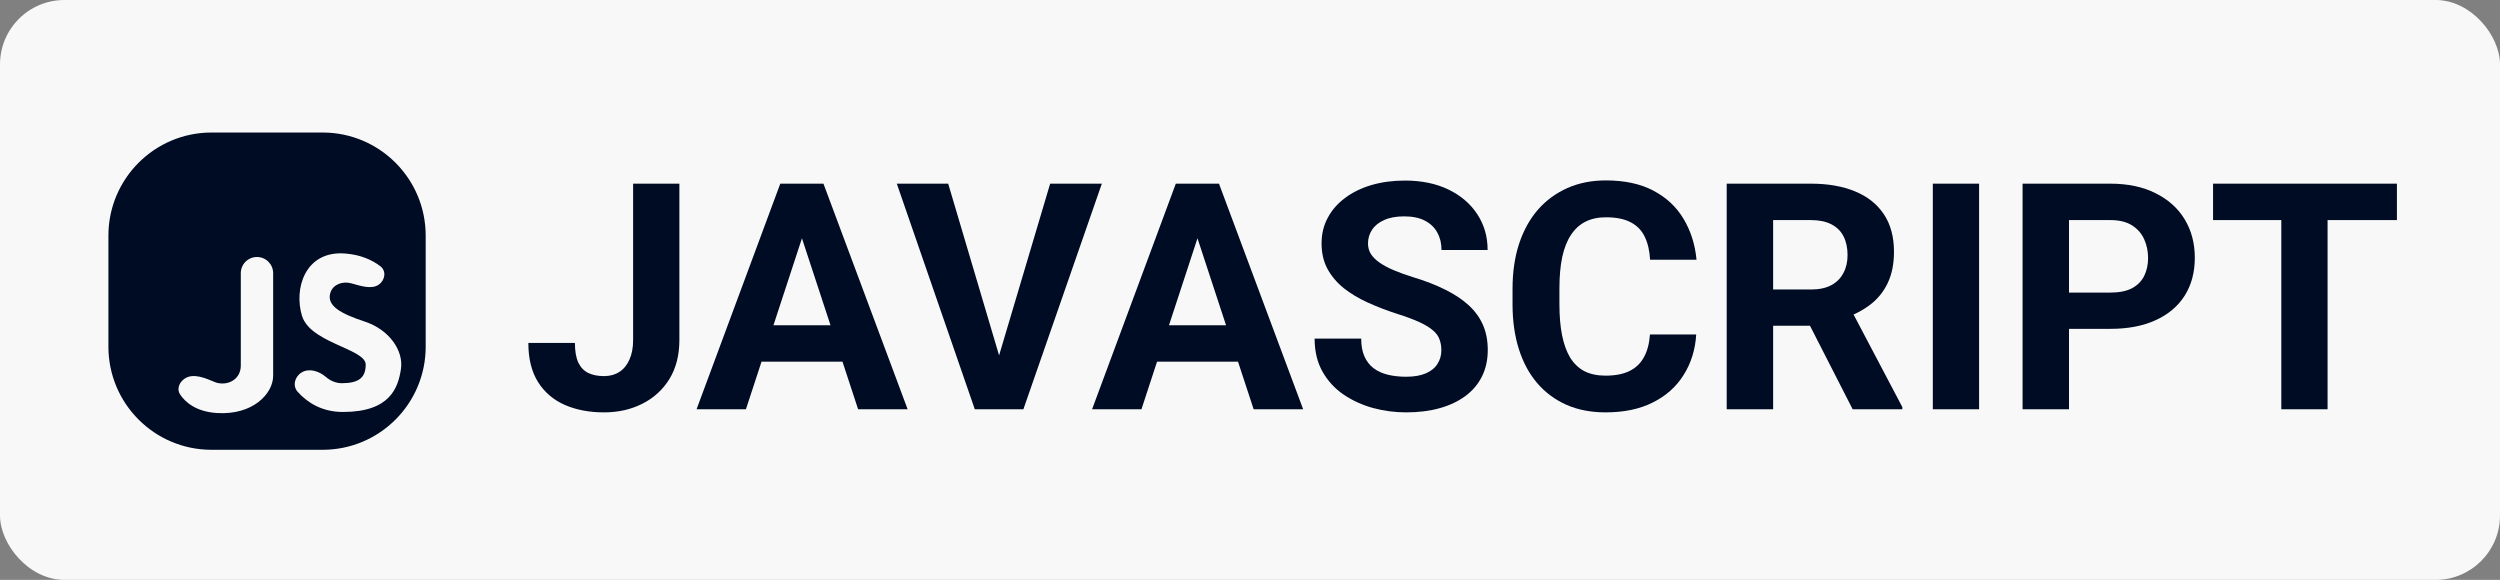 <svg width="194" height="45" viewBox="0 0 194 45" fill="none" xmlns="http://www.w3.org/2000/svg">
<rect x="0" y="0" width="194" height="45" fill="#808080" stroke="none"/>
<rect width="194" height="45" rx="5" fill="#F8F8F8"/>
<path fill-rule="evenodd" clip-rule="evenodd" d="M8.413 18.284C8.413 13.866 11.995 10.284 16.413 10.284H25.033C29.451 10.284 33.033 13.866 33.033 18.284V26.904C33.033 31.323 29.451 34.904 25.033 34.904H16.413C11.995 34.904 8.413 31.323 8.413 26.904V18.284ZM29.401 22.081C28.825 22.494 27.931 22.167 27.247 21.982C26.596 21.807 25.858 22.059 25.646 22.69C25.294 23.741 26.484 24.353 28.335 24.966C30.186 25.579 31.333 27.198 31.112 28.643C30.892 30.087 30.275 31.969 26.616 31.969C24.961 31.969 23.838 31.225 23.104 30.41C22.68 29.939 22.868 29.223 23.413 28.898C23.996 28.55 24.757 28.801 25.275 29.24C25.596 29.514 26.016 29.737 26.528 29.737C27.85 29.737 28.379 29.299 28.379 28.293C28.379 27.739 27.506 27.346 26.488 26.888C25.253 26.332 23.805 25.68 23.442 24.529C22.781 22.428 23.663 19.451 26.748 19.67C27.995 19.759 28.89 20.183 29.513 20.658C29.994 21.024 29.893 21.728 29.401 22.081ZM18.686 28.366V21.198C18.686 20.505 19.248 19.943 19.941 19.943C20.634 19.943 21.197 20.505 21.197 21.198V29.155C21.197 30.559 19.611 32.226 16.836 32.051C15.214 31.948 14.389 31.216 13.985 30.625C13.693 30.2 13.902 29.669 14.33 29.381C15.003 28.93 15.932 29.339 16.679 29.651C16.756 29.683 16.838 29.709 16.924 29.726C17.805 29.901 18.686 29.375 18.686 28.366Z" fill="#000C24"/>
<path d="M49.13 26.385V14.252H52.72V26.385C52.72 27.555 52.464 28.561 51.952 29.403C51.439 30.236 50.739 30.878 49.85 31.327C48.969 31.776 47.977 32 46.872 32C45.727 32 44.715 31.808 43.834 31.423C42.953 31.038 42.261 30.449 41.757 29.655C41.252 28.854 41 27.84 41 26.613H44.614C44.614 27.255 44.703 27.764 44.879 28.14C45.063 28.517 45.323 28.786 45.659 28.946C45.995 29.106 46.4 29.186 46.872 29.186C47.328 29.186 47.725 29.078 48.061 28.862C48.397 28.645 48.657 28.329 48.841 27.912C49.033 27.495 49.13 26.986 49.13 26.385Z" fill="#000C24"/>
<path d="M62.639 17.247L57.884 31.759H54.053L60.55 14.252H62.987L62.639 17.247ZM66.59 31.759L61.822 17.247L61.438 14.252H63.9L70.432 31.759H66.59ZM66.374 25.242V28.068H57.139V25.242H66.374Z" fill="#000C24"/>
<path d="M77.373 28.104L81.492 14.252H85.503L79.415 31.759H76.773L77.373 28.104ZM73.579 14.252L77.685 28.104L78.31 31.759H75.644L69.592 14.252H73.579Z" fill="#000C24"/>
<path d="M93.332 17.247L88.577 31.759H84.746L91.243 14.252H93.68L93.332 17.247ZM97.283 31.759L92.516 17.247L92.131 14.252H94.593L101.125 31.759H97.283ZM97.067 25.242V28.068H87.832V25.242H97.067Z" fill="#000C24"/>
<path d="M111.849 27.178C111.849 26.866 111.801 26.585 111.705 26.337C111.617 26.08 111.449 25.848 111.2 25.639C110.952 25.423 110.604 25.21 110.156 25.002C109.707 24.794 109.127 24.577 108.414 24.353C107.622 24.096 106.869 23.808 106.157 23.487C105.452 23.166 104.828 22.794 104.284 22.369C103.747 21.936 103.323 21.435 103.011 20.866C102.707 20.297 102.554 19.635 102.554 18.882C102.554 18.152 102.715 17.491 103.035 16.898C103.355 16.297 103.803 15.784 104.38 15.359C104.956 14.926 105.637 14.593 106.421 14.361C107.214 14.128 108.082 14.012 109.027 14.012C110.316 14.012 111.441 14.245 112.401 14.709C113.362 15.174 114.106 15.812 114.635 16.621C115.171 17.431 115.439 18.357 115.439 19.399H111.861C111.861 18.886 111.753 18.437 111.537 18.052C111.329 17.659 111.008 17.351 110.576 17.126C110.152 16.902 109.615 16.79 108.967 16.79C108.342 16.79 107.822 16.886 107.406 17.078C106.99 17.262 106.677 17.515 106.469 17.836C106.261 18.148 106.157 18.501 106.157 18.894C106.157 19.19 106.229 19.459 106.373 19.699C106.525 19.94 106.749 20.164 107.046 20.373C107.342 20.581 107.706 20.778 108.138 20.962C108.571 21.146 109.071 21.327 109.639 21.503C110.592 21.792 111.429 22.116 112.149 22.477C112.878 22.838 113.486 23.242 113.974 23.691C114.463 24.14 114.831 24.649 115.079 25.218C115.327 25.788 115.451 26.433 115.451 27.154C115.451 27.916 115.303 28.597 115.007 29.198C114.711 29.8 114.283 30.309 113.722 30.726C113.162 31.142 112.493 31.459 111.717 31.675C110.94 31.892 110.072 32 109.111 32C108.246 32 107.394 31.888 106.553 31.663C105.713 31.431 104.948 31.082 104.26 30.617C103.579 30.152 103.035 29.559 102.627 28.838C102.218 28.116 102.014 27.262 102.014 26.277H105.629C105.629 26.822 105.713 27.283 105.881 27.659C106.049 28.036 106.285 28.341 106.589 28.573C106.901 28.806 107.27 28.974 107.694 29.078C108.126 29.182 108.599 29.235 109.111 29.235C109.735 29.235 110.248 29.146 110.648 28.97C111.056 28.794 111.357 28.549 111.549 28.236C111.749 27.924 111.849 27.571 111.849 27.178Z" fill="#000C24"/>
<path d="M128.036 25.952H131.627C131.554 27.13 131.23 28.176 130.654 29.09C130.085 30.004 129.289 30.717 128.264 31.23C127.247 31.744 126.023 32 124.59 32C123.469 32 122.464 31.808 121.576 31.423C120.687 31.03 119.926 30.469 119.294 29.739C118.67 29.01 118.193 28.128 117.865 27.094C117.537 26.06 117.373 24.902 117.373 23.619V22.405C117.373 21.122 117.541 19.964 117.877 18.93C118.221 17.888 118.71 17.002 119.342 16.273C119.982 15.543 120.747 14.982 121.636 14.589C122.524 14.196 123.517 14 124.614 14C126.071 14 127.3 14.264 128.3 14.794C129.309 15.323 130.089 16.052 130.642 16.982C131.202 17.912 131.538 18.97 131.651 20.156H128.048C128.008 19.451 127.868 18.854 127.628 18.365C127.388 17.868 127.023 17.495 126.535 17.247C126.055 16.99 125.414 16.862 124.614 16.862C124.013 16.862 123.489 16.974 123.041 17.198C122.592 17.423 122.216 17.764 121.912 18.22C121.608 18.677 121.379 19.255 121.227 19.952C121.083 20.641 121.011 21.451 121.011 22.381V23.619C121.011 24.525 121.079 25.323 121.215 26.012C121.351 26.693 121.56 27.27 121.84 27.744C122.128 28.208 122.496 28.561 122.945 28.802C123.401 29.034 123.949 29.15 124.59 29.15C125.342 29.15 125.963 29.03 126.451 28.79C126.939 28.549 127.312 28.192 127.568 27.719C127.832 27.247 127.988 26.657 128.036 25.952Z" fill="#000C24"/>
<path d="M133.992 14.252H140.513C141.85 14.252 142.998 14.453 143.959 14.854C144.928 15.255 145.672 15.848 146.193 16.633C146.713 17.419 146.973 18.385 146.973 19.531C146.973 20.469 146.813 21.274 146.493 21.948C146.181 22.613 145.736 23.17 145.16 23.619C144.591 24.06 143.923 24.413 143.154 24.677L142.014 25.279H136.346L136.322 22.465H140.537C141.169 22.465 141.693 22.353 142.11 22.128C142.526 21.904 142.838 21.591 143.046 21.19C143.263 20.79 143.371 20.325 143.371 19.796C143.371 19.235 143.267 18.75 143.058 18.341C142.85 17.932 142.534 17.619 142.11 17.403C141.685 17.186 141.153 17.078 140.513 17.078H137.595V31.759H133.992V14.252ZM143.767 31.759L139.78 23.956L143.587 23.932L147.622 31.591V31.759H143.767Z" fill="#000C24"/>
<path d="M153.578 14.252V31.759H149.987V14.252H153.578Z" fill="#000C24"/>
<path d="M163.761 25.519H159.306V22.705H163.761C164.449 22.705 165.01 22.593 165.442 22.369C165.874 22.136 166.19 21.816 166.39 21.407C166.591 20.998 166.691 20.537 166.691 20.024C166.691 19.503 166.591 19.018 166.39 18.569C166.19 18.12 165.874 17.759 165.442 17.487C165.01 17.214 164.449 17.078 163.761 17.078H160.554V31.759H156.952V14.252H163.761C165.13 14.252 166.302 14.501 167.279 14.998C168.264 15.487 169.016 16.164 169.537 17.03C170.057 17.896 170.317 18.886 170.317 20C170.317 21.13 170.057 22.108 169.537 22.934C169.016 23.759 168.264 24.397 167.279 24.846C166.302 25.295 165.13 25.519 163.761 25.519Z" fill="#000C24"/>
<path d="M180.62 14.252V31.759H177.03V14.252H180.62ZM186 14.252V17.078H171.734V14.252H186Z" fill="#000C24"/>
</svg>
